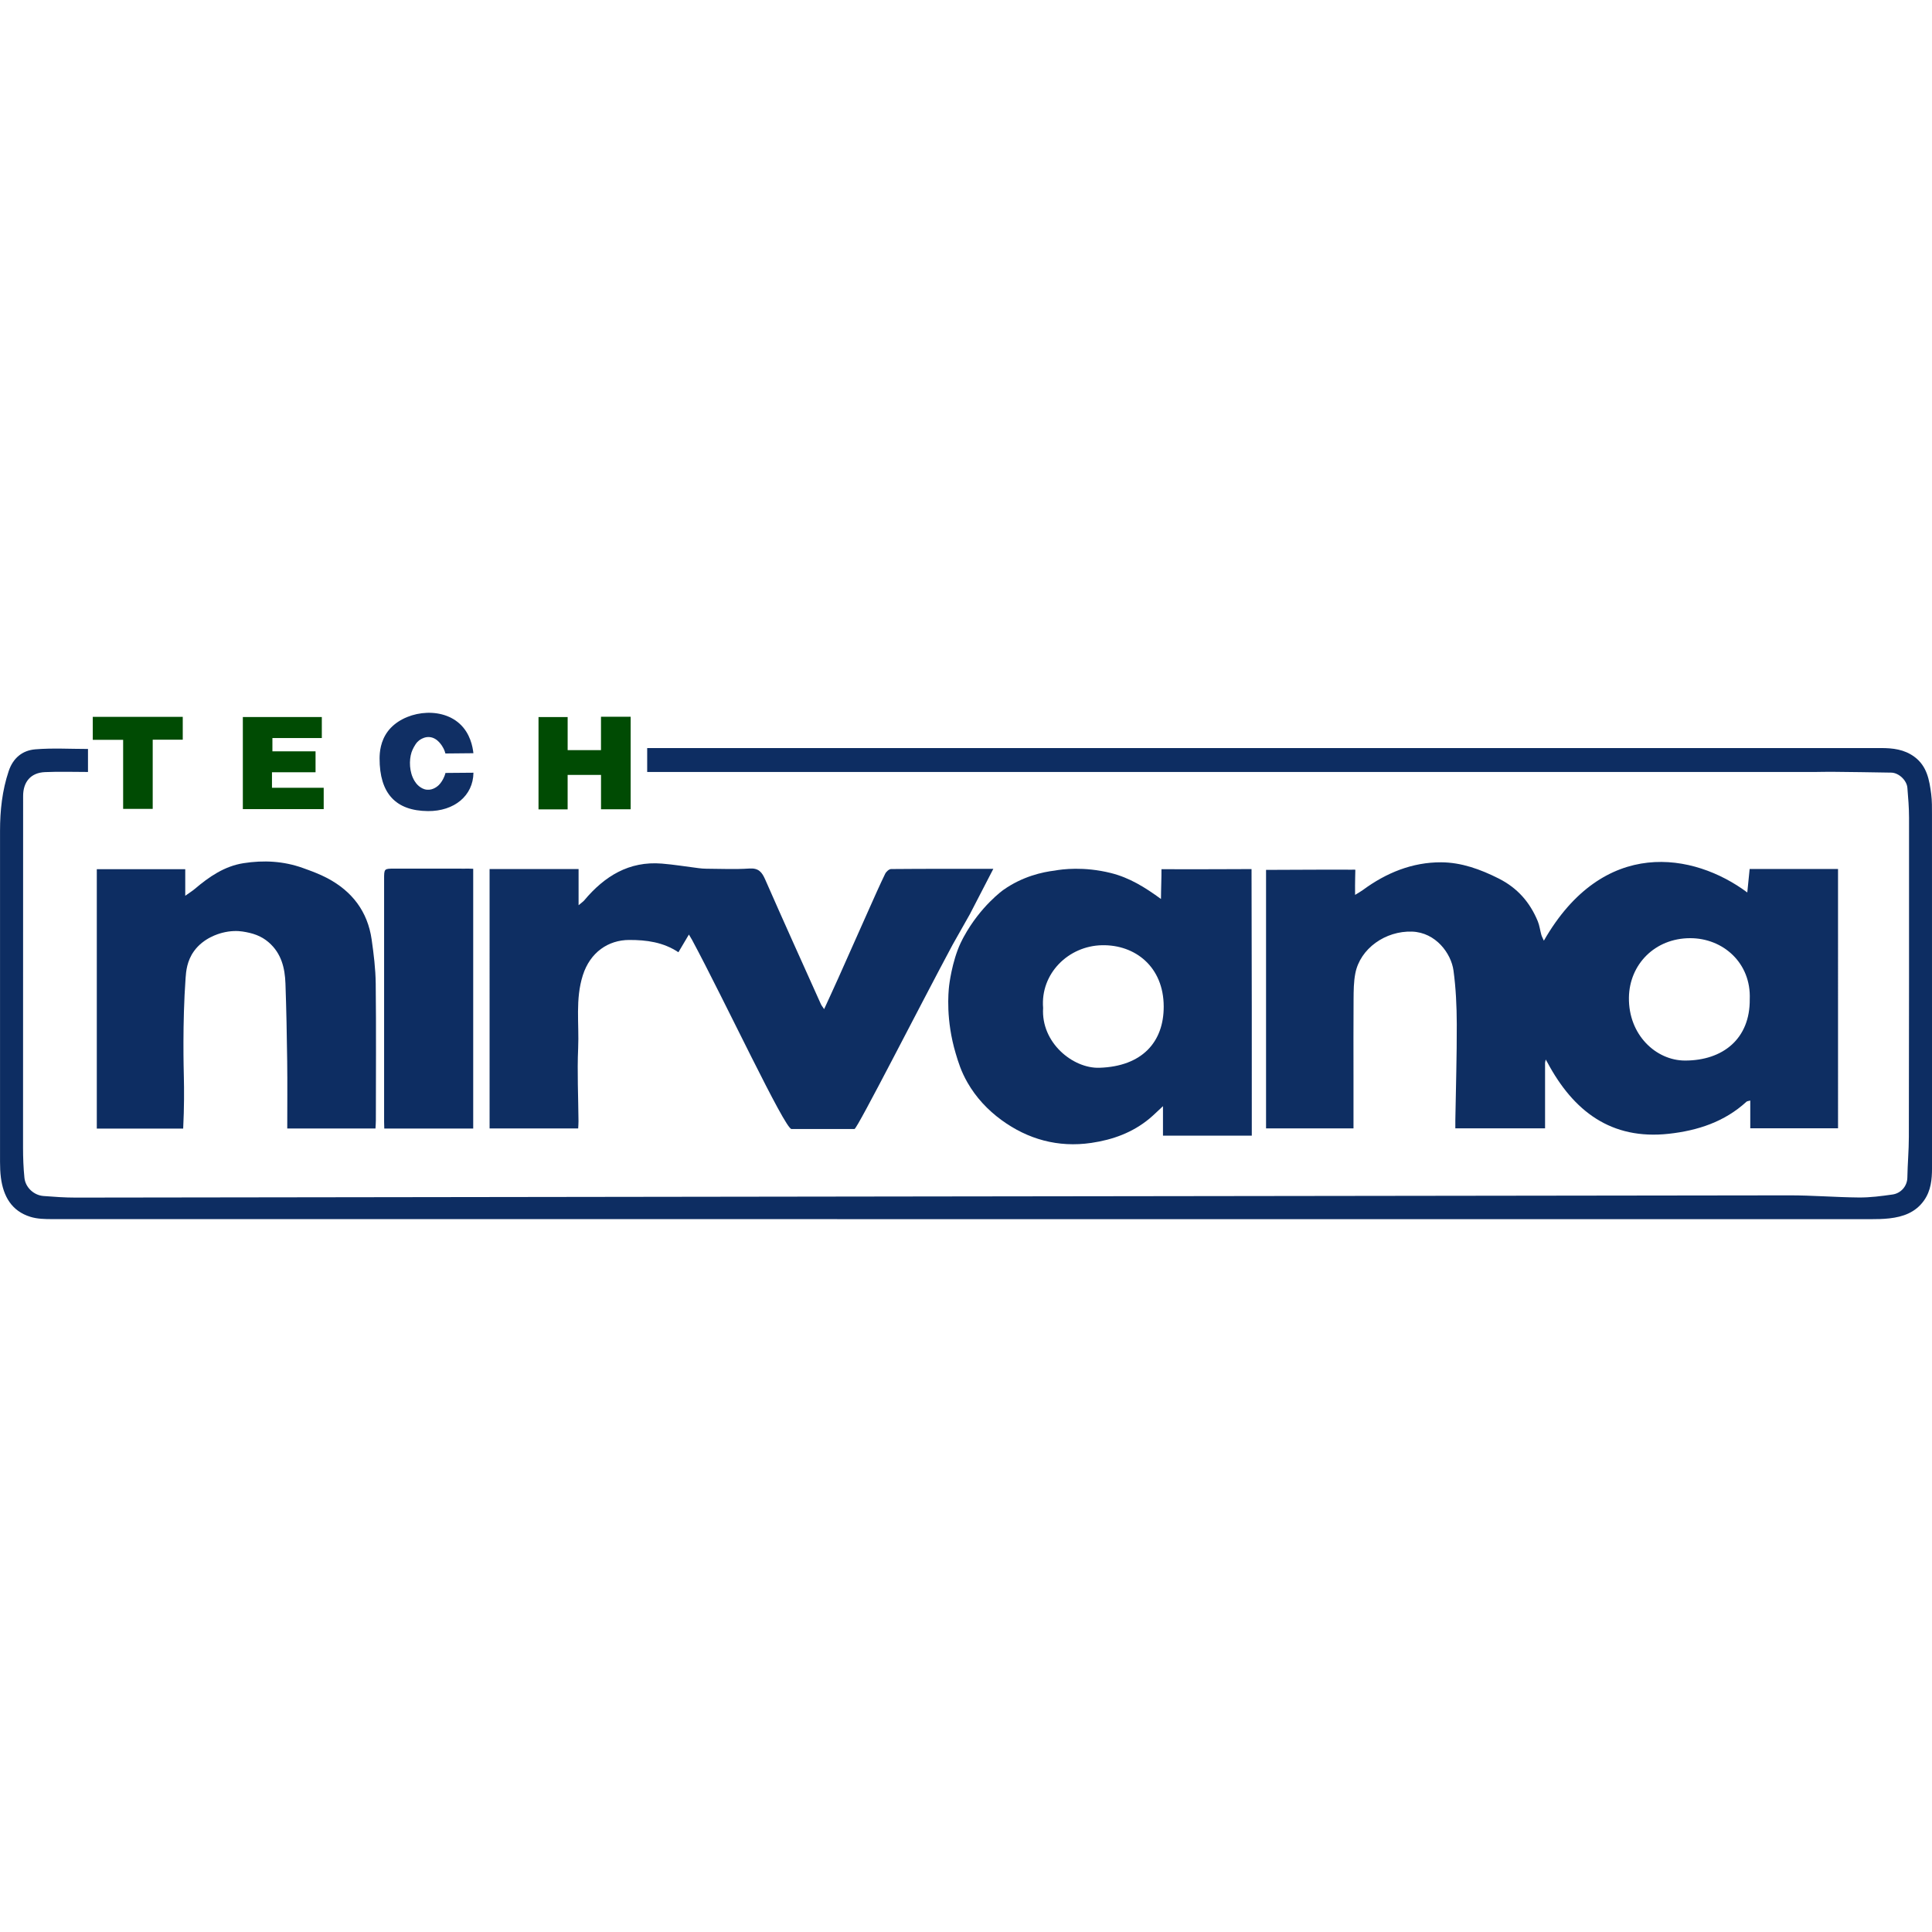 <?xml version="1.0" encoding="UTF-8"?>
<svg width="70" height="70" id="Layer_1" data-name="Layer 1" xmlns="http://www.w3.org/2000/svg" viewBox="0 0 1214.06 318.21">
  <defs>
    <style>
      .cls-1 {
        fill: #a8b3c6;
      }

      .cls-2 {
        fill: #102f64;
      }

      .cls-3 {
        fill: #286d31;
      }

      .cls-4 {
        fill: #0e2e62;
      }

      .cls-5 {
        fill: #004b03;
      }

      .cls-6 {
        fill: #0d2d62;
      }
    </style>
  </defs>
  <path class="cls-4" d="m1099.47,98.13c-.5,4.99-.98,9.74-1.48,14.77-33.63-25.06-90.38-35.04-127.83,30.29-.66-1.5-1.27-2.54-1.59-3.66-.8-2.84-1.13-5.86-2.24-8.56-4.93-11.87-12.68-20.86-24.56-26.85-11.52-5.81-23.48-10.11-36.07-10.18-18.15-.1-34.59,6.59-49.25,17.39-1.35.99-2.85,1.8-4.92,3.09,0-4.33-.07-7.65.05-10.96.09-2.5.04-2.31.1-4.46.02-.61.24-.39-3.21-.42-15.33-.11-32.39.09-47.72.1h-5.17v162.46h54.95v-32.65c0-16.15-.08-32.3.05-48.45.04-5.43.06-10.97,1.09-16.26,3.03-15.71,19-26.84,35.62-26.29,14.97.5,24.61,13.73,26.08,24.45,1.51,11.11,2.02,22.43,2.06,33.67.06,20.08-.57,40.17-.9,60.26-.03,1.76-.01,3.51-.01,5.26h56.39v-41.28c.13-.66.27-1.32.4-1.98.36.63.73,1.25,1.09,1.88,16.31,30.49,39.97,48.79,76.32,44.78,18.04-1.99,34.95-7.48,48.75-20.14.39-.36,1.11-.36,2.39-.74v17.42h55.15V98.13h-55.54Zm.06,81.85c.27,24.86-16.89,38.54-40.64,38.54-18.21.01-35.63-16.1-35.28-39.61.3-20.8,16.31-37.26,38.44-37.29,20.7-.04,38.41,15.58,37.48,38.36Z"/>
  <path class="cls-6" d="m406.69,37.21v-15.05h5.42c256.65,0,513.31,0,769.96-.01,7.43,0,14.51.82,20.82,5.42,8.07,5.89,9.51,14.66,10.67,23.51.56,4.28.48,8.65.49,12.98.03,74,.02,147.99.02,221.99,0,7.22-.67,14.25-5.05,20.43-5.34,7.53-13.15,10.25-21.78,11.22-3.96.44-7.98.5-11.98.5-380.81.02-761.63.02-1142.44-.04-4.57,0-9.38-.09-13.68-1.42-11.87-3.66-17.03-12.92-18.57-24.58-.43-3.29-.55-6.65-.55-9.97C0,212.85,0,143.52.02,74.19c0-12.77,1.34-25.32,5.44-37.56,2.78-8.31,8.7-13.02,16.71-13.68,10.88-.9,21.9-.23,33.12-.23v14.46c-9.18,0-18.16-.32-27.1.09-8.89.4-13.66,6.18-13.66,15,0,73.66-.07,147.31-.05,220.97,0,6.32.23,12.67.87,18.95.62,6.08,5.91,10.98,11.96,11.45,6.75.52,13.52,1.01,20.28,1,358.9-.46,717.81-.99,1076.71-1.41,14.6-.02,29.2,1.21,43.81,1.34,7.05.06,14.14-.87,21.14-1.87,5.3-.76,9.23-5.27,9.32-10.62.14-8.52.93-17.03.94-25.55.12-66.86.15-133.72.12-200.58,0-6.27-.53-12.55-1.04-18.81-.38-4.72-5.4-9.45-10.11-9.55-12.59-.25-25.19-.38-37.78-.52-3.5-.04-7,.12-10.5.12-242.32,0-484.64,0-726.96,0h-6.53Z"/>
  <path class="cls-4" d="m624.2,98.05c-5.34,10.32-10.04,19.42-14.75,28.52-3.61,6.39-7.22,12.77-10.83,19.16-20.18,37.6-59.96,115.81-61.66,115.81-9.32-.02-30.09,0-39.59,0-4.18,0-42.13-81-62.5-118.88-.46-.85-.99-1.67-1.97-3.33-2.33,3.94-4.35,7.34-6.59,11.13-9.57-6.38-20.15-7.75-30.91-7.72-13.15.02-24.53,7.72-29.14,22.14-4.84,15.17-2.28,30.53-2.95,45.78-.68,15.29.09,30.65.21,45.98.01,1.46-.12,2.91-.2,4.54h-55.67V98.16h55.93v22.75c1.84-1.57,2.84-2.21,3.57-3.07,12.72-15.17,28.13-24.76,48.75-23.09,7.71.62,15.36,1.91,23.04,2.86,1.64.21,3.3.35,4.96.36,9,.04,18.03.48,26.99-.12,5.82-.39,7.92,2.24,10,7.01,11.47,26.16,23.26,52.18,34.96,78.23.4.88,1.06,1.64,2.03,3.11,3.05-6.66,5.9-12.79,8.66-18.95,6.58-14.7,13.1-29.43,19.66-44.14,3.28-7.33,6.51-14.68,10.01-21.91.64-1.34,2.46-3.01,3.75-3.02,21.09-.19,42.18-.13,64.24-.13Z"/>
  <path class="cls-4" d="m786.61,184.64c-.03-26.8-.1-59.64-.15-86.44-.01-.04-39.57.23-56.6.06-.05,1.88.03,6.07-.13,9.1-.05,3.31-.18,6.13-.18,9.63-10.02-7.31-19.7-13.37-31.48-16.31-17-4.24-30.73-2.38-35.21-1.55-7.81.94-20.29,3.65-32.35,12.16,0,0-14.31,10.09-24.86,29.44h0s-1.06,1.92-2.02,3.97c-5.52,11.76-7.21,26.82-7.21,26.82-.48,4.31-2.12,21.51,4.13,42.49,1.67,5.61,3.42,11.39,7.43,18.37,5.3,9.24,12.55,17.1,21.35,23.53,16.54,12.08,35.57,17.43,56.45,14.36,13.58-1.99,25.99-6.52,36.63-15.36,2.57-2.15,4.94-4.53,8.4-7.73v18.55h55.81v-5.61c0-25.16.02-50.32-.01-75.48Zm-95.78,38.42c-16.63.53-36.74-15.78-35.34-37.6-1.78-21.56,15.86-39,37.03-39.41,20.79-.41,38.71,13.53,38.75,38.54.04,22.22-13.49,37.61-40.44,38.47Z"/>
  <path class="cls-6" d="m180.51,261.21c0-14.44.14-28.34-.04-42.24-.2-16.27-.53-32.55-1.09-48.81-.34-9.82-2.58-19.02-10.5-25.9-4.8-4.18-10.13-5.87-16.56-6.84-2.92-.44-7.44-.54-12.65.82-2.29.6-11.78,3.21-17.76,11.52-4.44,6.16-4.99,12.74-5.28,16.84-2.03,28.31-1.2,57.73-1.09,62.37.18,7.58.25,18.69-.43,32.3h-54.28V98.26h55.58v16.71c2.7-1.92,4.43-2.98,5.95-4.27,9.04-7.67,18.67-14.33,30.68-16.21,12.62-1.98,25.14-1.33,37.26,3.02,5.25,1.88,10.55,3.82,15.46,6.43,15.51,8.23,25.26,20.93,27.78,38.49,1.31,9.16,2.45,18.43,2.56,27.66.32,28.66.11,57.33.09,85.99,0,1.62-.14,3.25-.24,5.14h-55.44Z"/>
  <path class="cls-6" d="m297.35,261.25h-55.87c0-1.49-.11-2.87-.11-4.28-.02-50.83-.02-101.66,0-152.49,0-6.57.03-6.57,6.54-6.57,14.67,0,29.33,0,44,.02,1.78,0,3.55-.04,5.45.08v163.24Z"/>
  <polygon class="cls-5" points="396.3 2.48 396.3 59.67 396.3 60.63 377.68 60.63 377.68 39.02 356.7 39.02 356.7 60.7 338.53 60.7 338.4 60.68 338.4 2.67 356.71 2.67 356.71 23.44 377.66 23.44 377.66 2.48 396.3 2.48"/>
  <polygon class="cls-5" points="203.41 47.11 203.41 60.52 152.6 60.52 152.6 2.65 202.23 2.65 202.23 15.86 171.18 15.86 171.18 24.21 198.29 24.21 198.29 37.36 198.28 37.36 170.91 37.36 170.91 47.11 203.41 47.11"/>
  <path class="cls-2" d="m297.51,37.68c-.16,14.45-12.1,24.22-28.59,24.08-20.31-.17-30.42-11.17-30.39-33.08,0-3.92.57-10.9,5.19-17.05,9.43-12.53,32.52-16.17,45.06-4.82,6.73,6.09,8.27,14.55,8.7,18.58-5.86.06-11.72.12-17.59.17-.21-.84-.58-2.01-1.25-3.28-.57-1.07-3.46-6.58-8.72-7.03-2.69-.23-4.77.97-5.61,1.46-.49.29-.92.61-.92.61-.77.59-1.48,1.32-2.27,2.49-1.71,2.54-2.52,5.03-2.52,5.03-1.6,4.98-1.45,12.43,1.85,17.91,1.31,2.17,2.66,3.24,3.22,3.64.81.59,2.35,1.71,4.6,1.93,4.05.4,7.01-2.47,7.49-2.94.45-.44.8-.87,1-1.12.27-.34,1.5-1.89,2.49-4.38.21-.52.46-1.22.69-2.09.4,0,2.47-.02,2.87-.03,4.9-.04,9.8-.08,14.69-.12Z"/>
  <polygon class="cls-5" points="114.84 2.54 114.84 16.9 95.96 16.9 95.96 60.37 77.38 60.37 77.38 16.98 58.3 16.98 58.3 2.54 114.84 2.54"/>
  <path class="cls-1" d="m972.41,219.76h-.01c-.36-.63-.73-1.25-1.09-1.88.37.63.73,1.25,1.1,1.88Z"/>
  <path class="cls-3" d="m197.5,37.36c.26-.24.52-.47.78-.71-.26.24-.52.47-.78.71Z"/>
</svg>